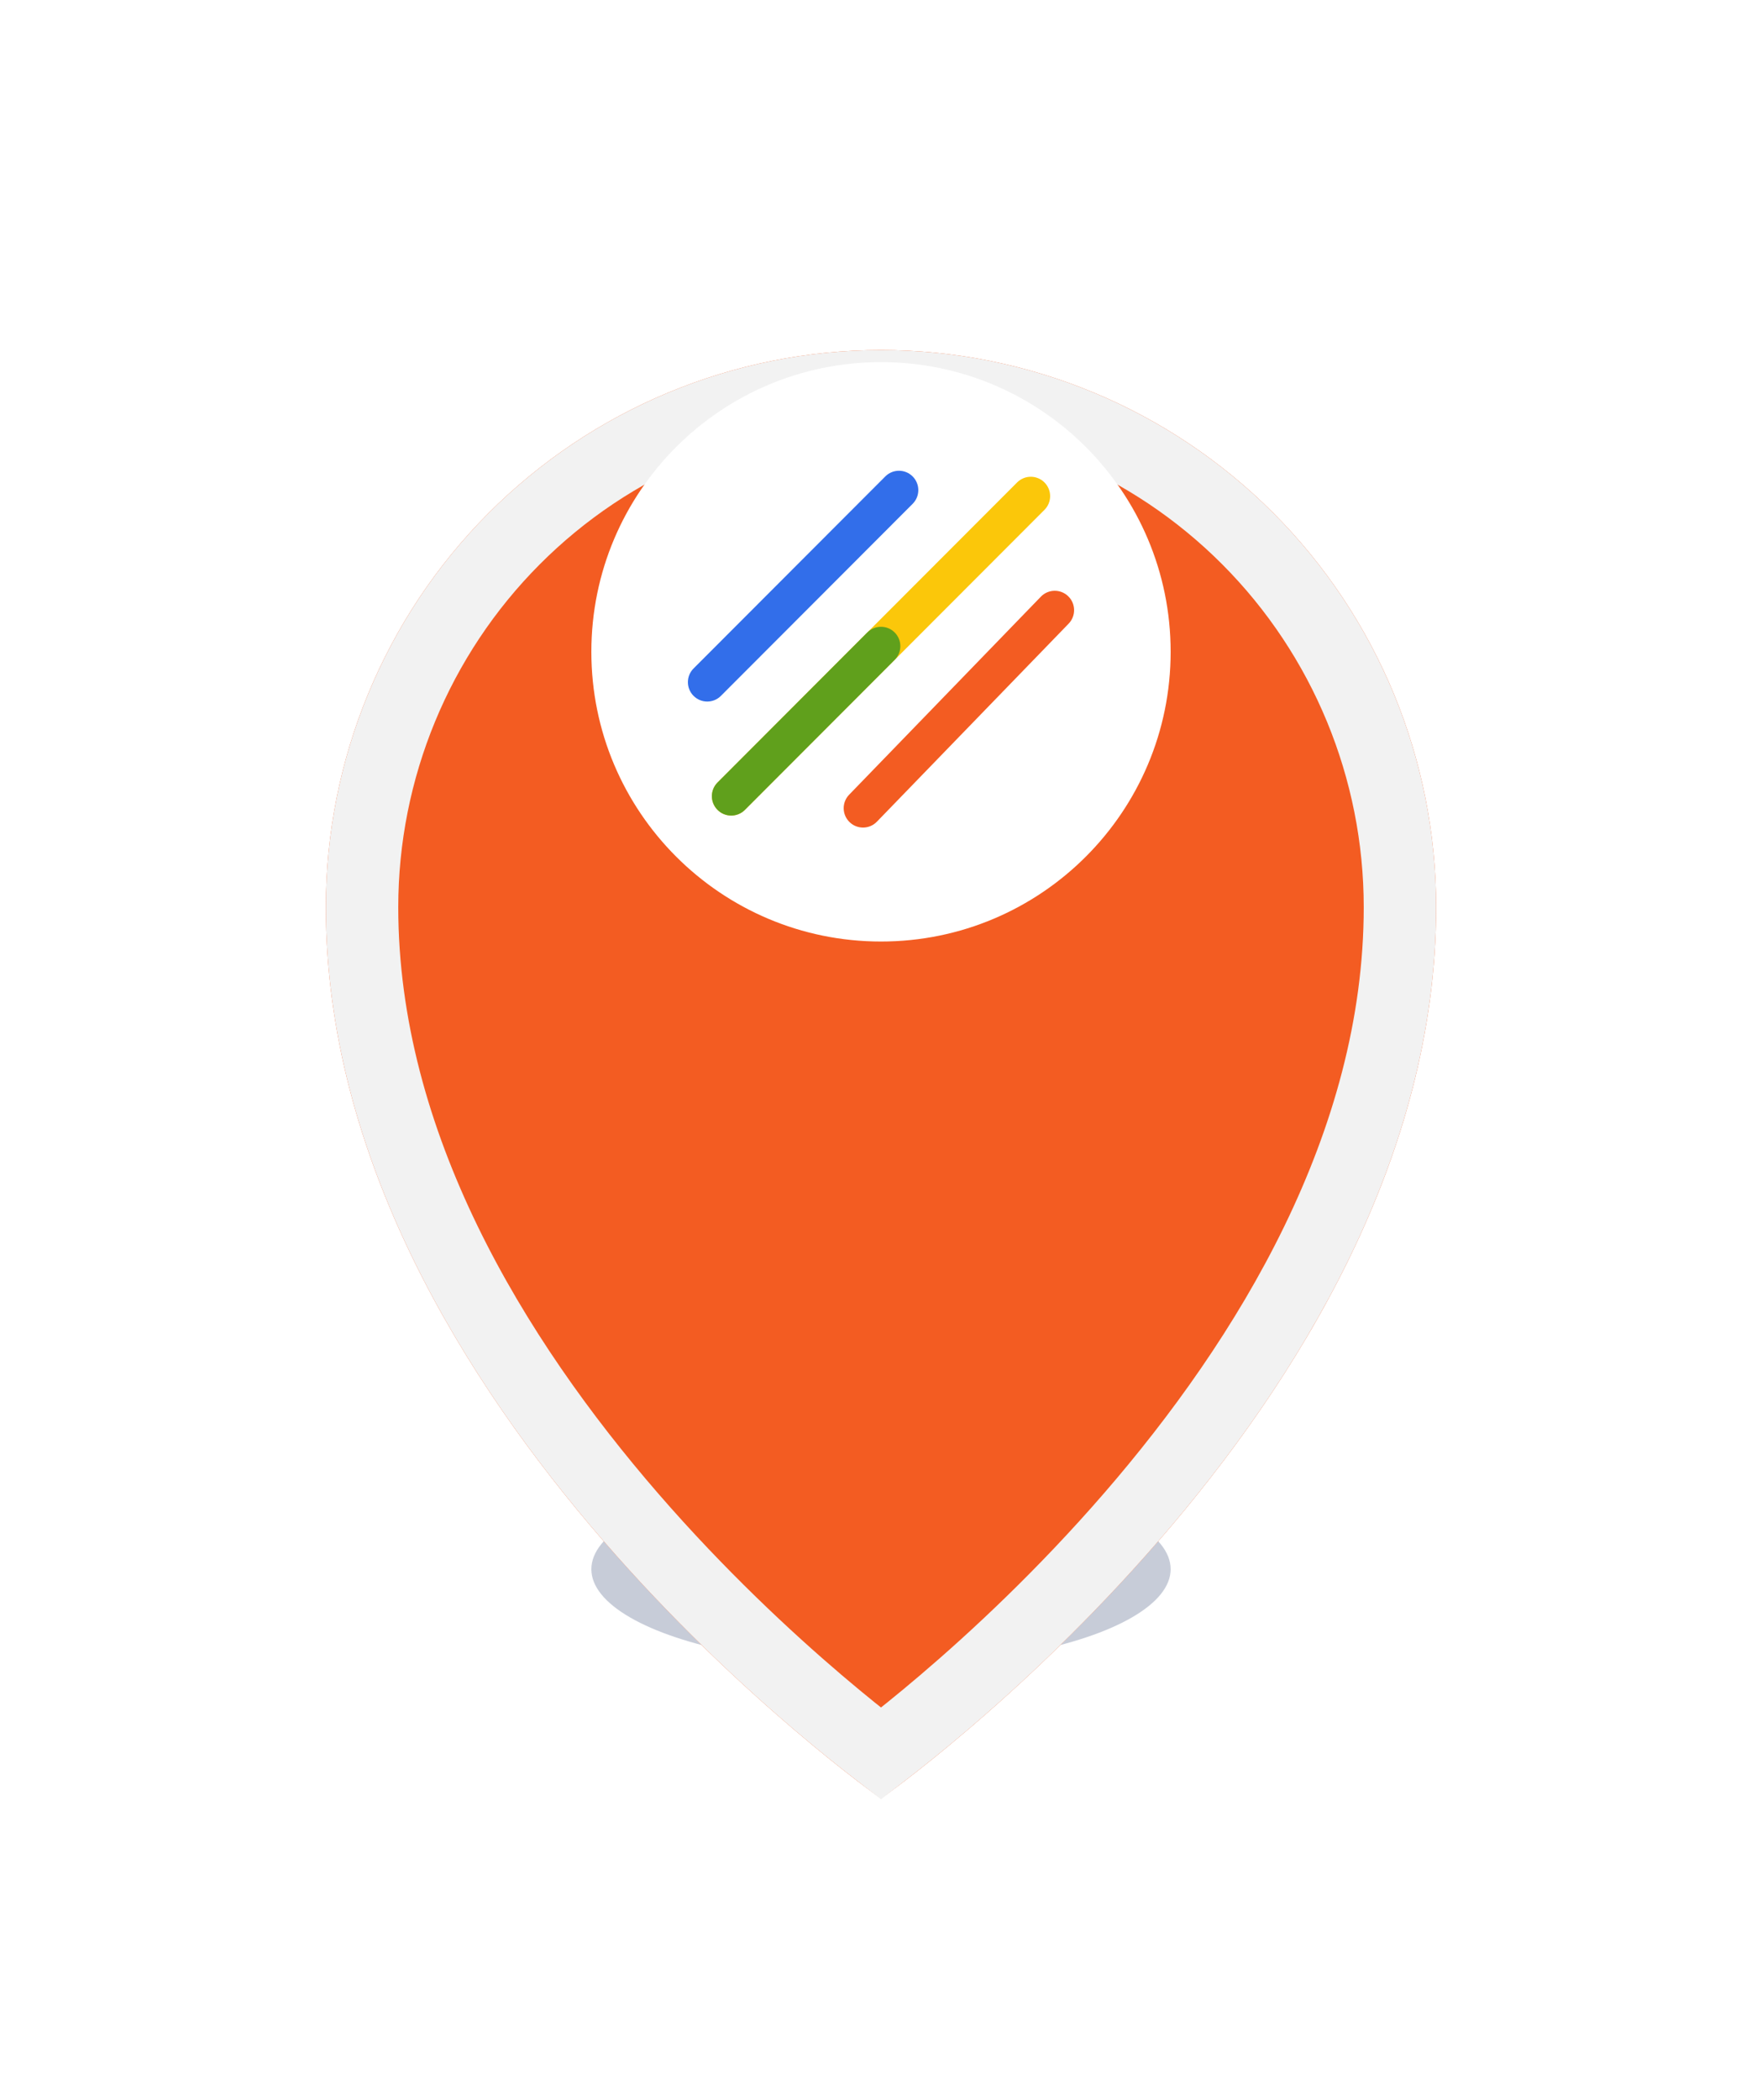 <svg width="146" height="174" viewBox="0 0 146 174" fill="none" xmlns="http://www.w3.org/2000/svg">
<ellipse opacity="0.25" cx="73" cy="130" rx="24" ry="8" fill="#203567"/>
<g filter="url(#filter0_dd_1891_6723)">
<path d="M119 52.154C119 93.692 73 126 73 126C73 126 27 93.692 27 52.154C27 39.913 31.846 28.174 40.473 19.518C49.1 10.863 60.8 6 73 6C85.2 6 96.9 10.863 105.527 19.518C114.154 28.174 119 39.913 119 52.154V52.154Z" fill="#F35C22"/>
<path d="M116 52.154C116 71.846 105.061 89.618 93.733 102.689C88.105 109.183 82.47 114.414 78.241 118.02C76.128 119.822 74.372 121.213 73.151 122.15C73.1 122.189 73.049 122.228 73 122.266C72.951 122.228 72.9 122.189 72.849 122.15C71.628 121.213 69.872 119.822 67.759 118.02C63.53 114.414 57.895 109.183 52.267 102.689C40.939 89.618 30 71.846 30 52.154C30 40.706 34.533 29.728 42.598 21.636C50.663 13.544 61.599 9 73 9C84.401 9 95.337 13.544 103.402 21.636C111.467 29.728 116 40.706 116 52.154Z" stroke="#F2F2F2" stroke-width="6"/>
</g>
<path d="M73 78C86.255 78 97 67.255 97 54C97 40.745 86.255 30 73 30C59.745 30 49 40.745 49 54C49 67.255 59.745 78 73 78Z" fill="white"/>
<path fill-rule="evenodd" clip-rule="evenodd" d="M86.545 39.968C87.171 40.594 87.171 41.611 86.545 42.237L61.722 67.096C61.096 67.722 60.082 67.722 59.456 67.096C58.83 66.469 58.83 65.453 59.456 64.826L84.278 39.968C84.904 39.341 85.919 39.341 86.545 39.968Z" fill="#FBC70A"/>
<path fill-rule="evenodd" clip-rule="evenodd" d="M88.513 49.396C89.148 50.013 89.164 51.029 88.548 51.666L72.661 68.072C72.045 68.708 71.031 68.724 70.395 68.107C69.76 67.49 69.744 66.474 70.36 65.837L86.247 49.431C86.863 48.795 87.878 48.779 88.513 49.396Z" fill="#F35C22"/>
<path fill-rule="evenodd" clip-rule="evenodd" d="M74.133 52.396C74.759 53.023 74.759 54.039 74.133 54.666L61.722 67.095C61.096 67.722 60.082 67.722 59.456 67.095C58.83 66.468 58.83 65.452 59.456 64.825L71.867 52.396C72.493 51.77 73.508 51.77 74.133 52.396Z" fill="#60A01C"/>
<path fill-rule="evenodd" clip-rule="evenodd" d="M75.622 39.47C76.248 40.097 76.248 41.113 75.622 41.74L59.736 57.649C59.11 58.276 58.095 58.276 57.469 57.649C56.843 57.022 56.843 56.006 57.469 55.379L73.356 39.47C73.982 38.843 74.996 38.843 75.622 39.47Z" fill="#326EEA"/>
<defs>
<filter id="filter0_dd_1891_6723" x="0" y="0" width="146" height="174" filterUnits="userSpaceOnUse" color-interpolation-filters="sRGB">
<feFlood flood-opacity="0" result="BackgroundImageFix"/>
<feColorMatrix in="SourceAlpha" type="matrix" values="0 0 0 0 0 0 0 0 0 0 0 0 0 0 0 0 0 0 127 0" result="hardAlpha"/>
<feOffset dy="2"/>
<feGaussianBlur stdDeviation="1"/>
<feComposite in2="hardAlpha" operator="out"/>
<feColorMatrix type="matrix" values="0 0 0 0 0 0 0 0 0 0 0 0 0 0 0 0 0 0 0.01 0"/>
<feBlend mode="normal" in2="BackgroundImageFix" result="effect1_dropShadow_1891_6723"/>
<feColorMatrix in="SourceAlpha" type="matrix" values="0 0 0 0 0 0 0 0 0 0 0 0 0 0 0 0 0 0 127 0" result="hardAlpha"/>
<feOffset dy="21"/>
<feGaussianBlur stdDeviation="13.5"/>
<feComposite in2="hardAlpha" operator="out"/>
<feColorMatrix type="matrix" values="0 0 0 0 0 0 0 0 0 0 0 0 0 0 0 0 0 0 0.16 0"/>
<feBlend mode="normal" in2="effect1_dropShadow_1891_6723" result="effect2_dropShadow_1891_6723"/>
<feBlend mode="normal" in="SourceGraphic" in2="effect2_dropShadow_1891_6723" result="shape"/>
</filter>
</defs>
</svg>
